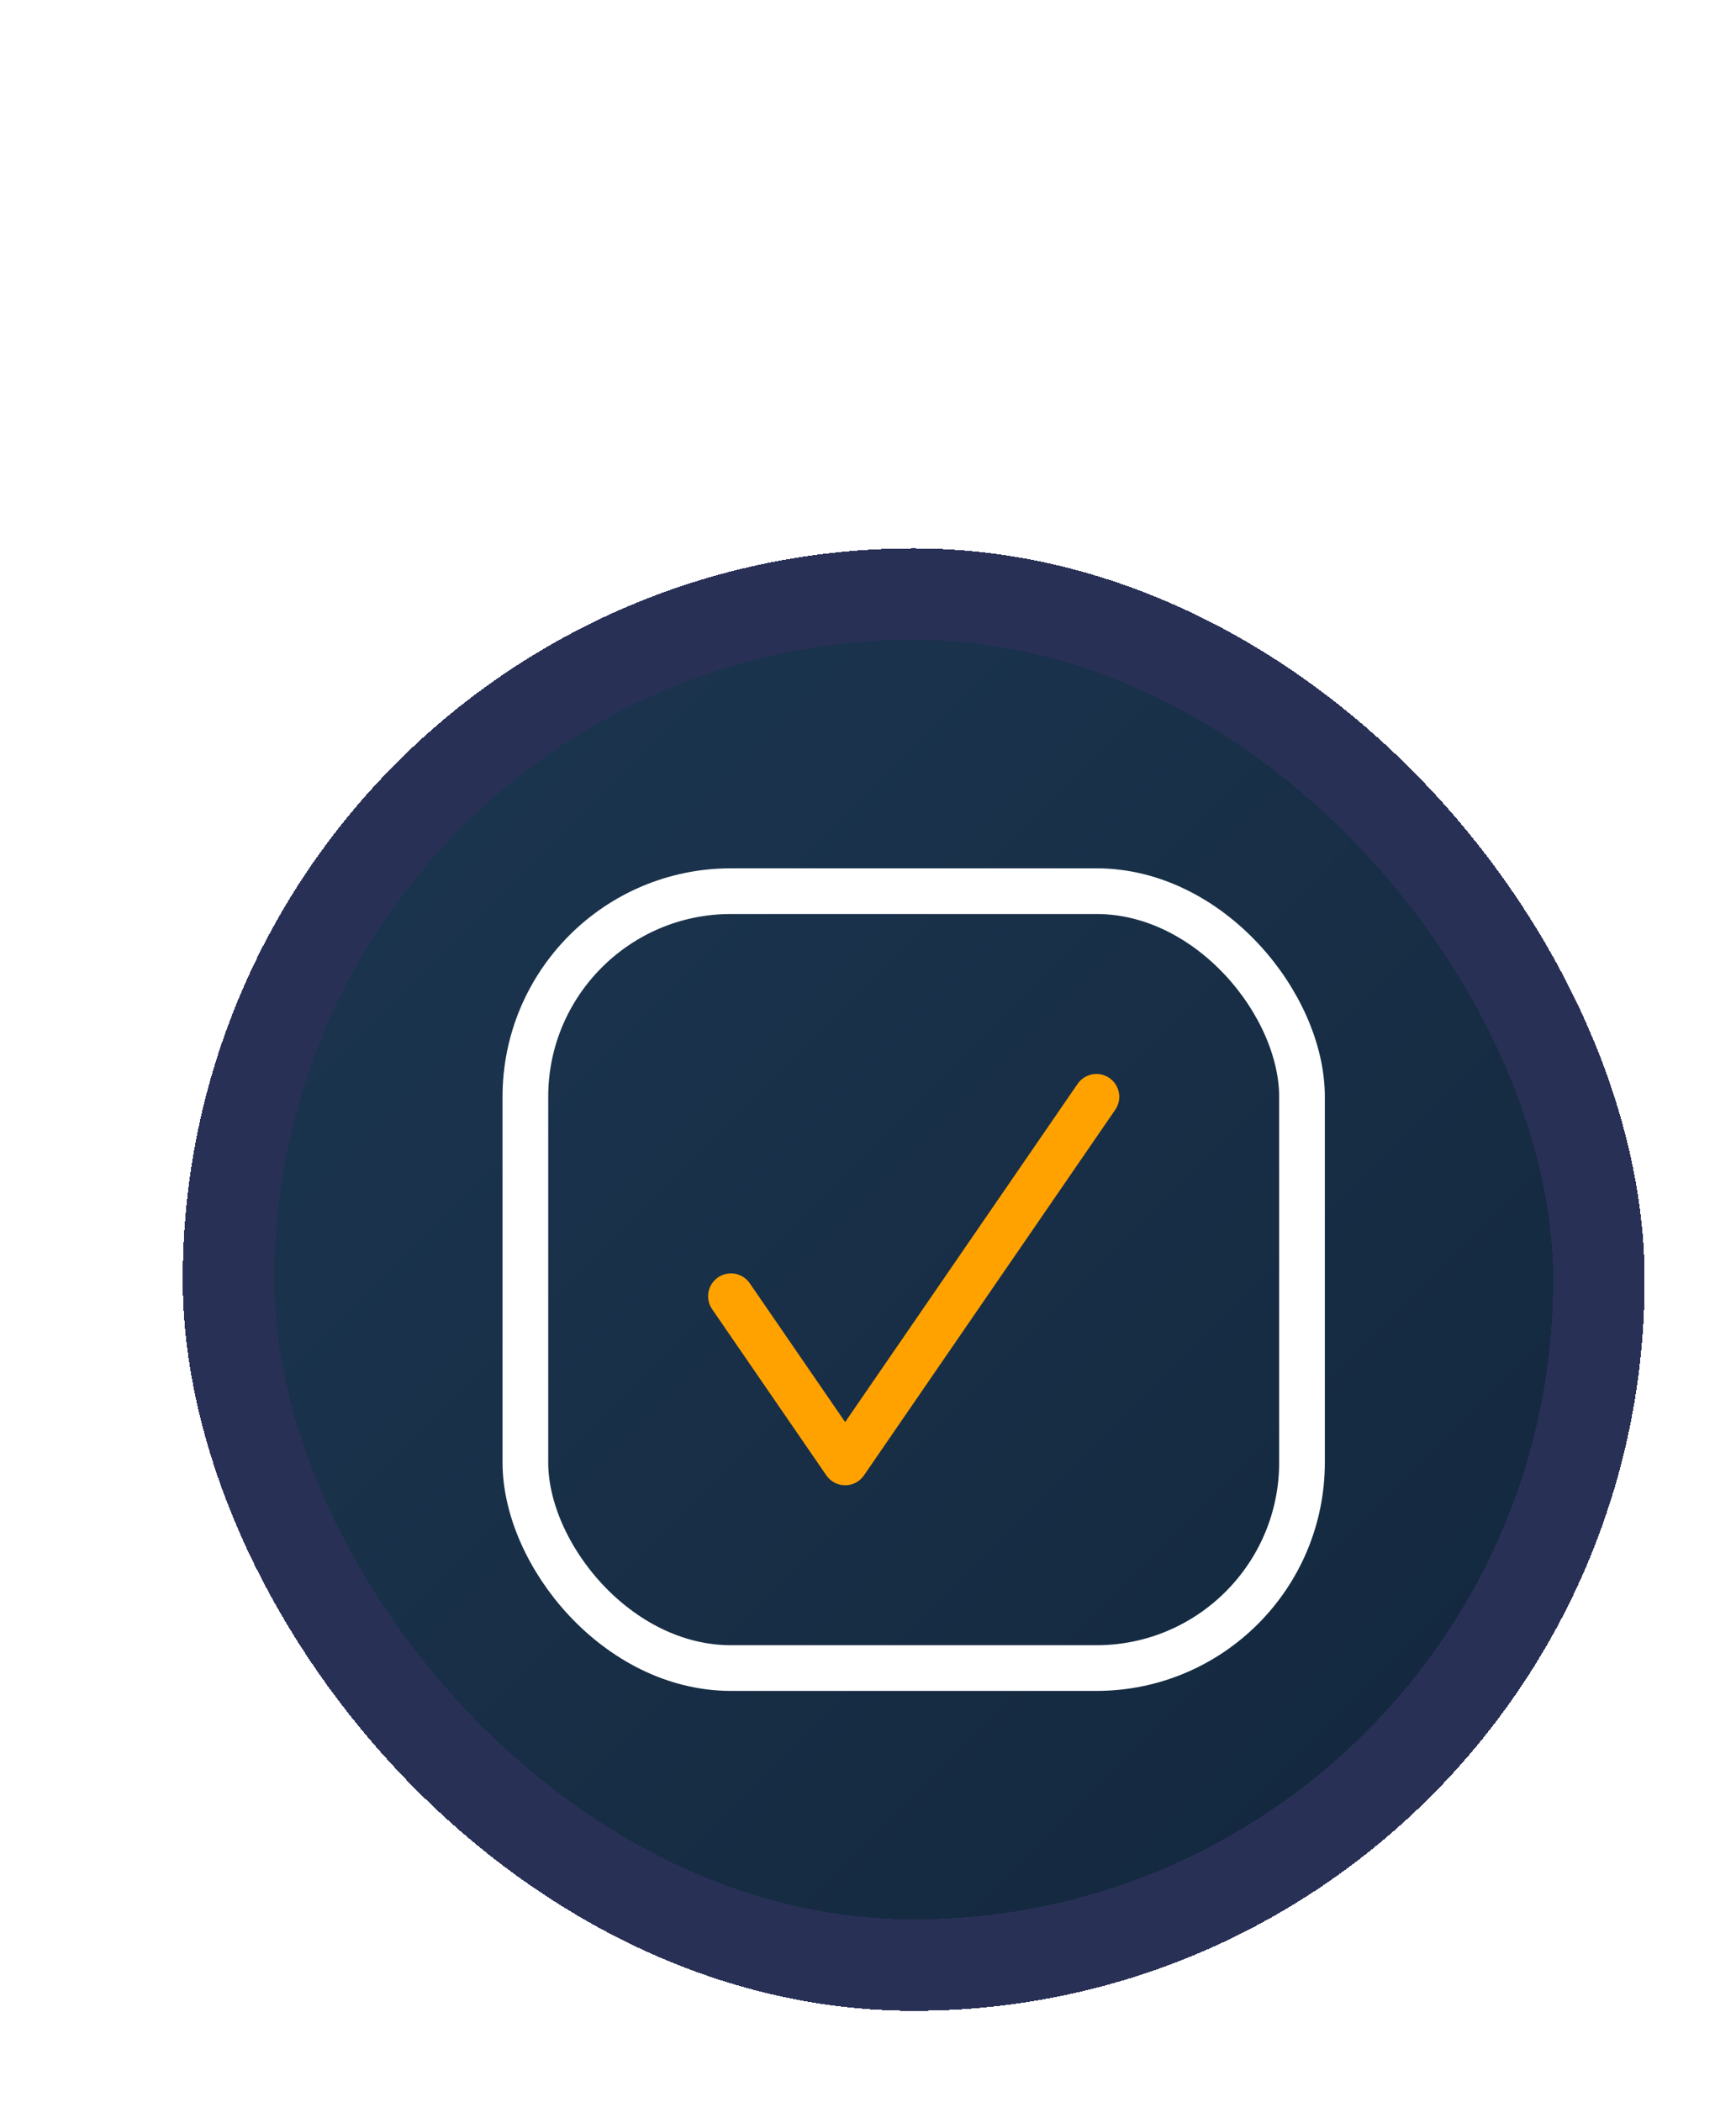 <svg width="38" height="46" viewBox="0 0 38 46" fill="none" xmlns="http://www.w3.org/2000/svg">
<g filter="url(#filter0_d_818_39649)">
<rect width="32" height="32" rx="16" fill="url(#paint0_linear_818_39649)" shape-rendering="crispEdges"/>
<rect x="1" y="1" width="30" height="30" rx="15" stroke="#293056" stroke-width="2" shape-rendering="crispEdges"/>
<rect x="7.5" y="7.5" width="17" height="17" rx="4.5" stroke="white"/>
<path d="M20 12L14.5 20L12 16.364" stroke="#FFA200" stroke-linecap="round" stroke-linejoin="round"/>
</g>
<defs>
<filter id="filter0_d_818_39649" x="0" y="0" width="38" height="46" filterUnits="userSpaceOnUse" color-interpolation-filters="sRGB">
<feFlood flood-opacity="0" result="BackgroundImageFix"/>
<feColorMatrix in="SourceAlpha" type="matrix" values="0 0 0 0 0 0 0 0 0 0 0 0 0 0 0 0 0 0 127 0" result="hardAlpha"/>
<feOffset dx="4" dy="12"/>
<feGaussianBlur stdDeviation="1"/>
<feComposite in2="hardAlpha" operator="out"/>
<feColorMatrix type="matrix" values="0 0 0 0 0 0 0 0 0 0 0 0 0 0 0 0 0 0 0.01 0"/>
<feBlend mode="normal" in2="BackgroundImageFix" result="effect1_dropShadow_818_39649"/>
<feBlend mode="normal" in="SourceGraphic" in2="effect1_dropShadow_818_39649" result="shape"/>
</filter>
<linearGradient id="paint0_linear_818_39649" x1="0" y1="0" x2="32" y2="32" gradientUnits="userSpaceOnUse">
<stop stop-color="#1D3752"/>
<stop offset="1" stop-color="#12263B"/>
</linearGradient>
</defs>
</svg>
